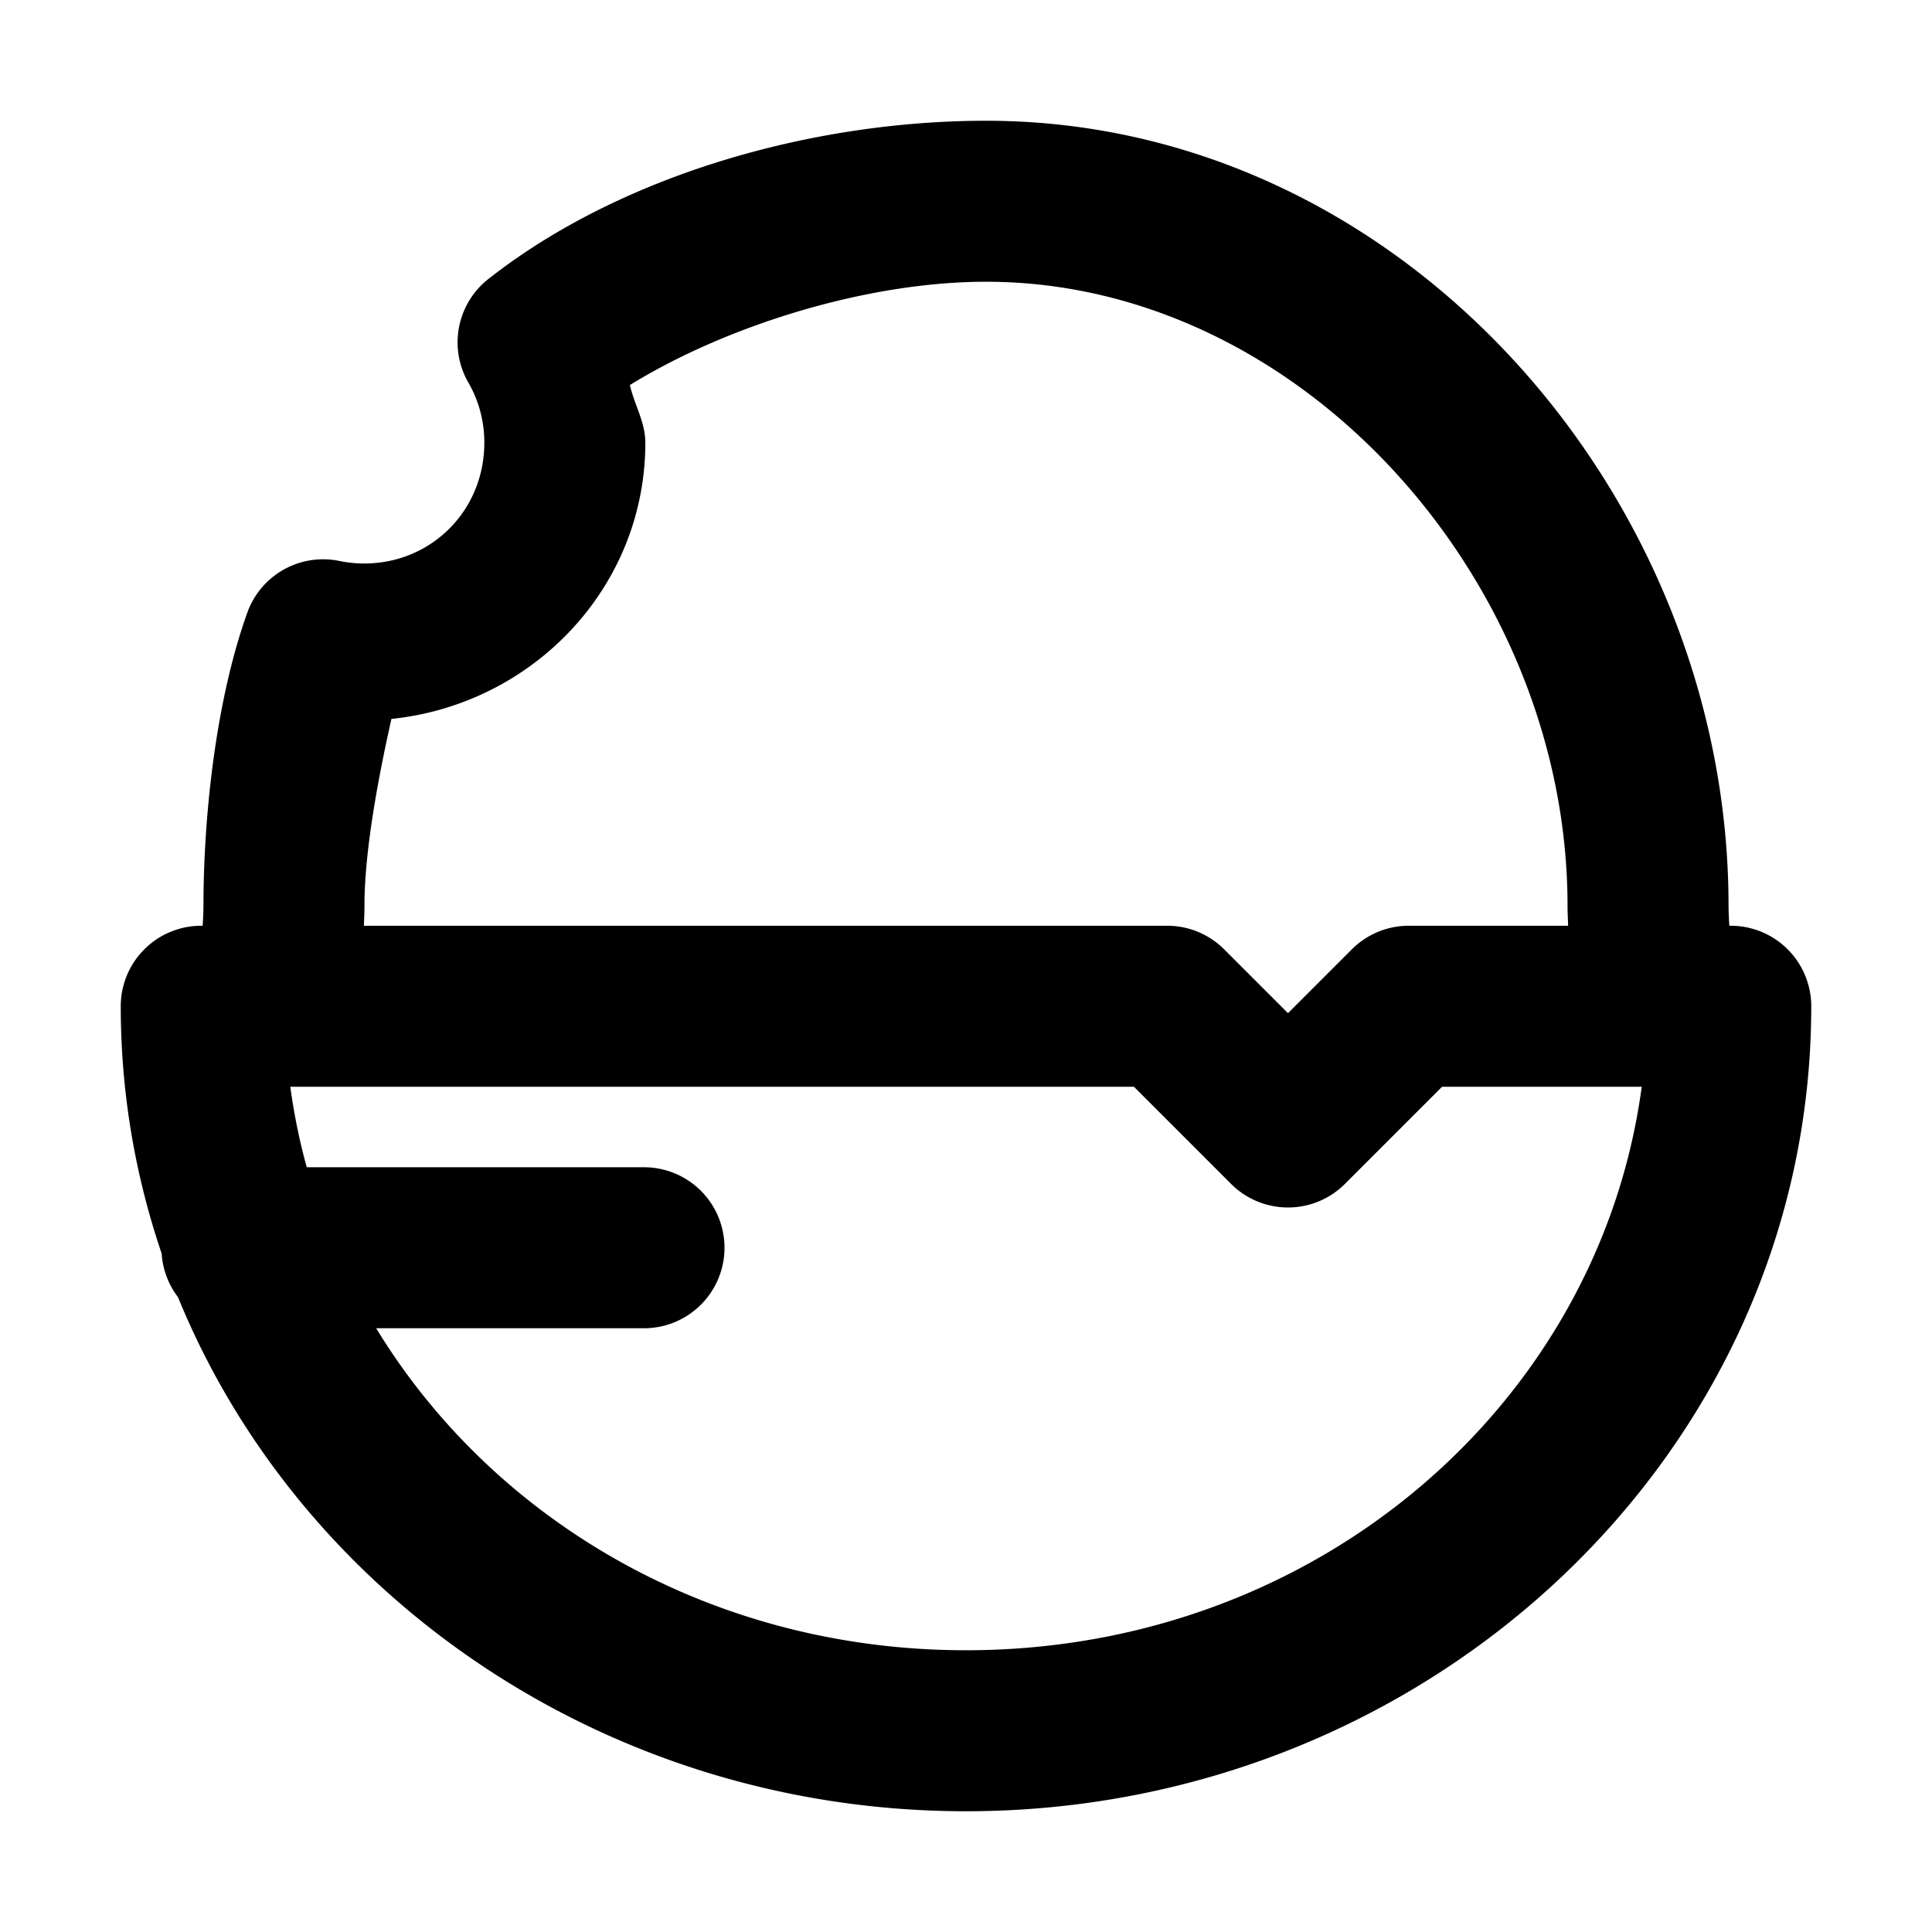 <svg xmlns="http://www.w3.org/2000/svg" width="48" height="48" viewBox="0 0 48 48"><path d="M24.498 3c-4.28 0-9.053 1.328-12.365 3.932a2 2 0 0 0-.498 2.57c.253.44.398.943.398 1.498 0 1.684-1.316 3-2.984 3a3 3 0 0 1-.611-.062 2 2 0 0 0-2.292 1.279C5.358 17.408 5.055 20.3 5.055 22.5c0 .15-.009.32-.02.5H5a2 2 0 0 0-2 2c0 2.145.359 4.208 1.016 6.143a2 2 0 0 0 .406 1.084C7.479 39.714 15.135 45 24 45c11.517 0 21-8.918 21-20a2 2 0 0 0-2-2h-.035q-.018-.272-.02-.5c0-10.19-8.133-19.5-18.447-19.5zm0 4c7.852 0 14.447 7.465 14.447 15.5 0 .196.01.326.014.5H35a2 2 0 0 0-1.414.586L32 25.172l-1.586-1.586A2 2 0 0 0 29 23H9.041c.005-.174.014-.304.014-.5 0-1.358.342-3.18.67-4.639 3.508-.36 6.308-3.262 6.308-6.861 0-.519-.274-.944-.383-1.434C18.032 8.096 21.52 7 24.498 7zM7.213 27h20.959l2.414 2.414a2 2 0 0 0 2.828 0L35.828 27h4.96C39.737 34.855 32.732 41 24 41c-6.33 0-11.75-3.23-14.654-8H16a2 2 0 0 0 2-2 2 2 0 0 0-2-2H7.621a15 15 0 0 1-.408-2z"/></svg>